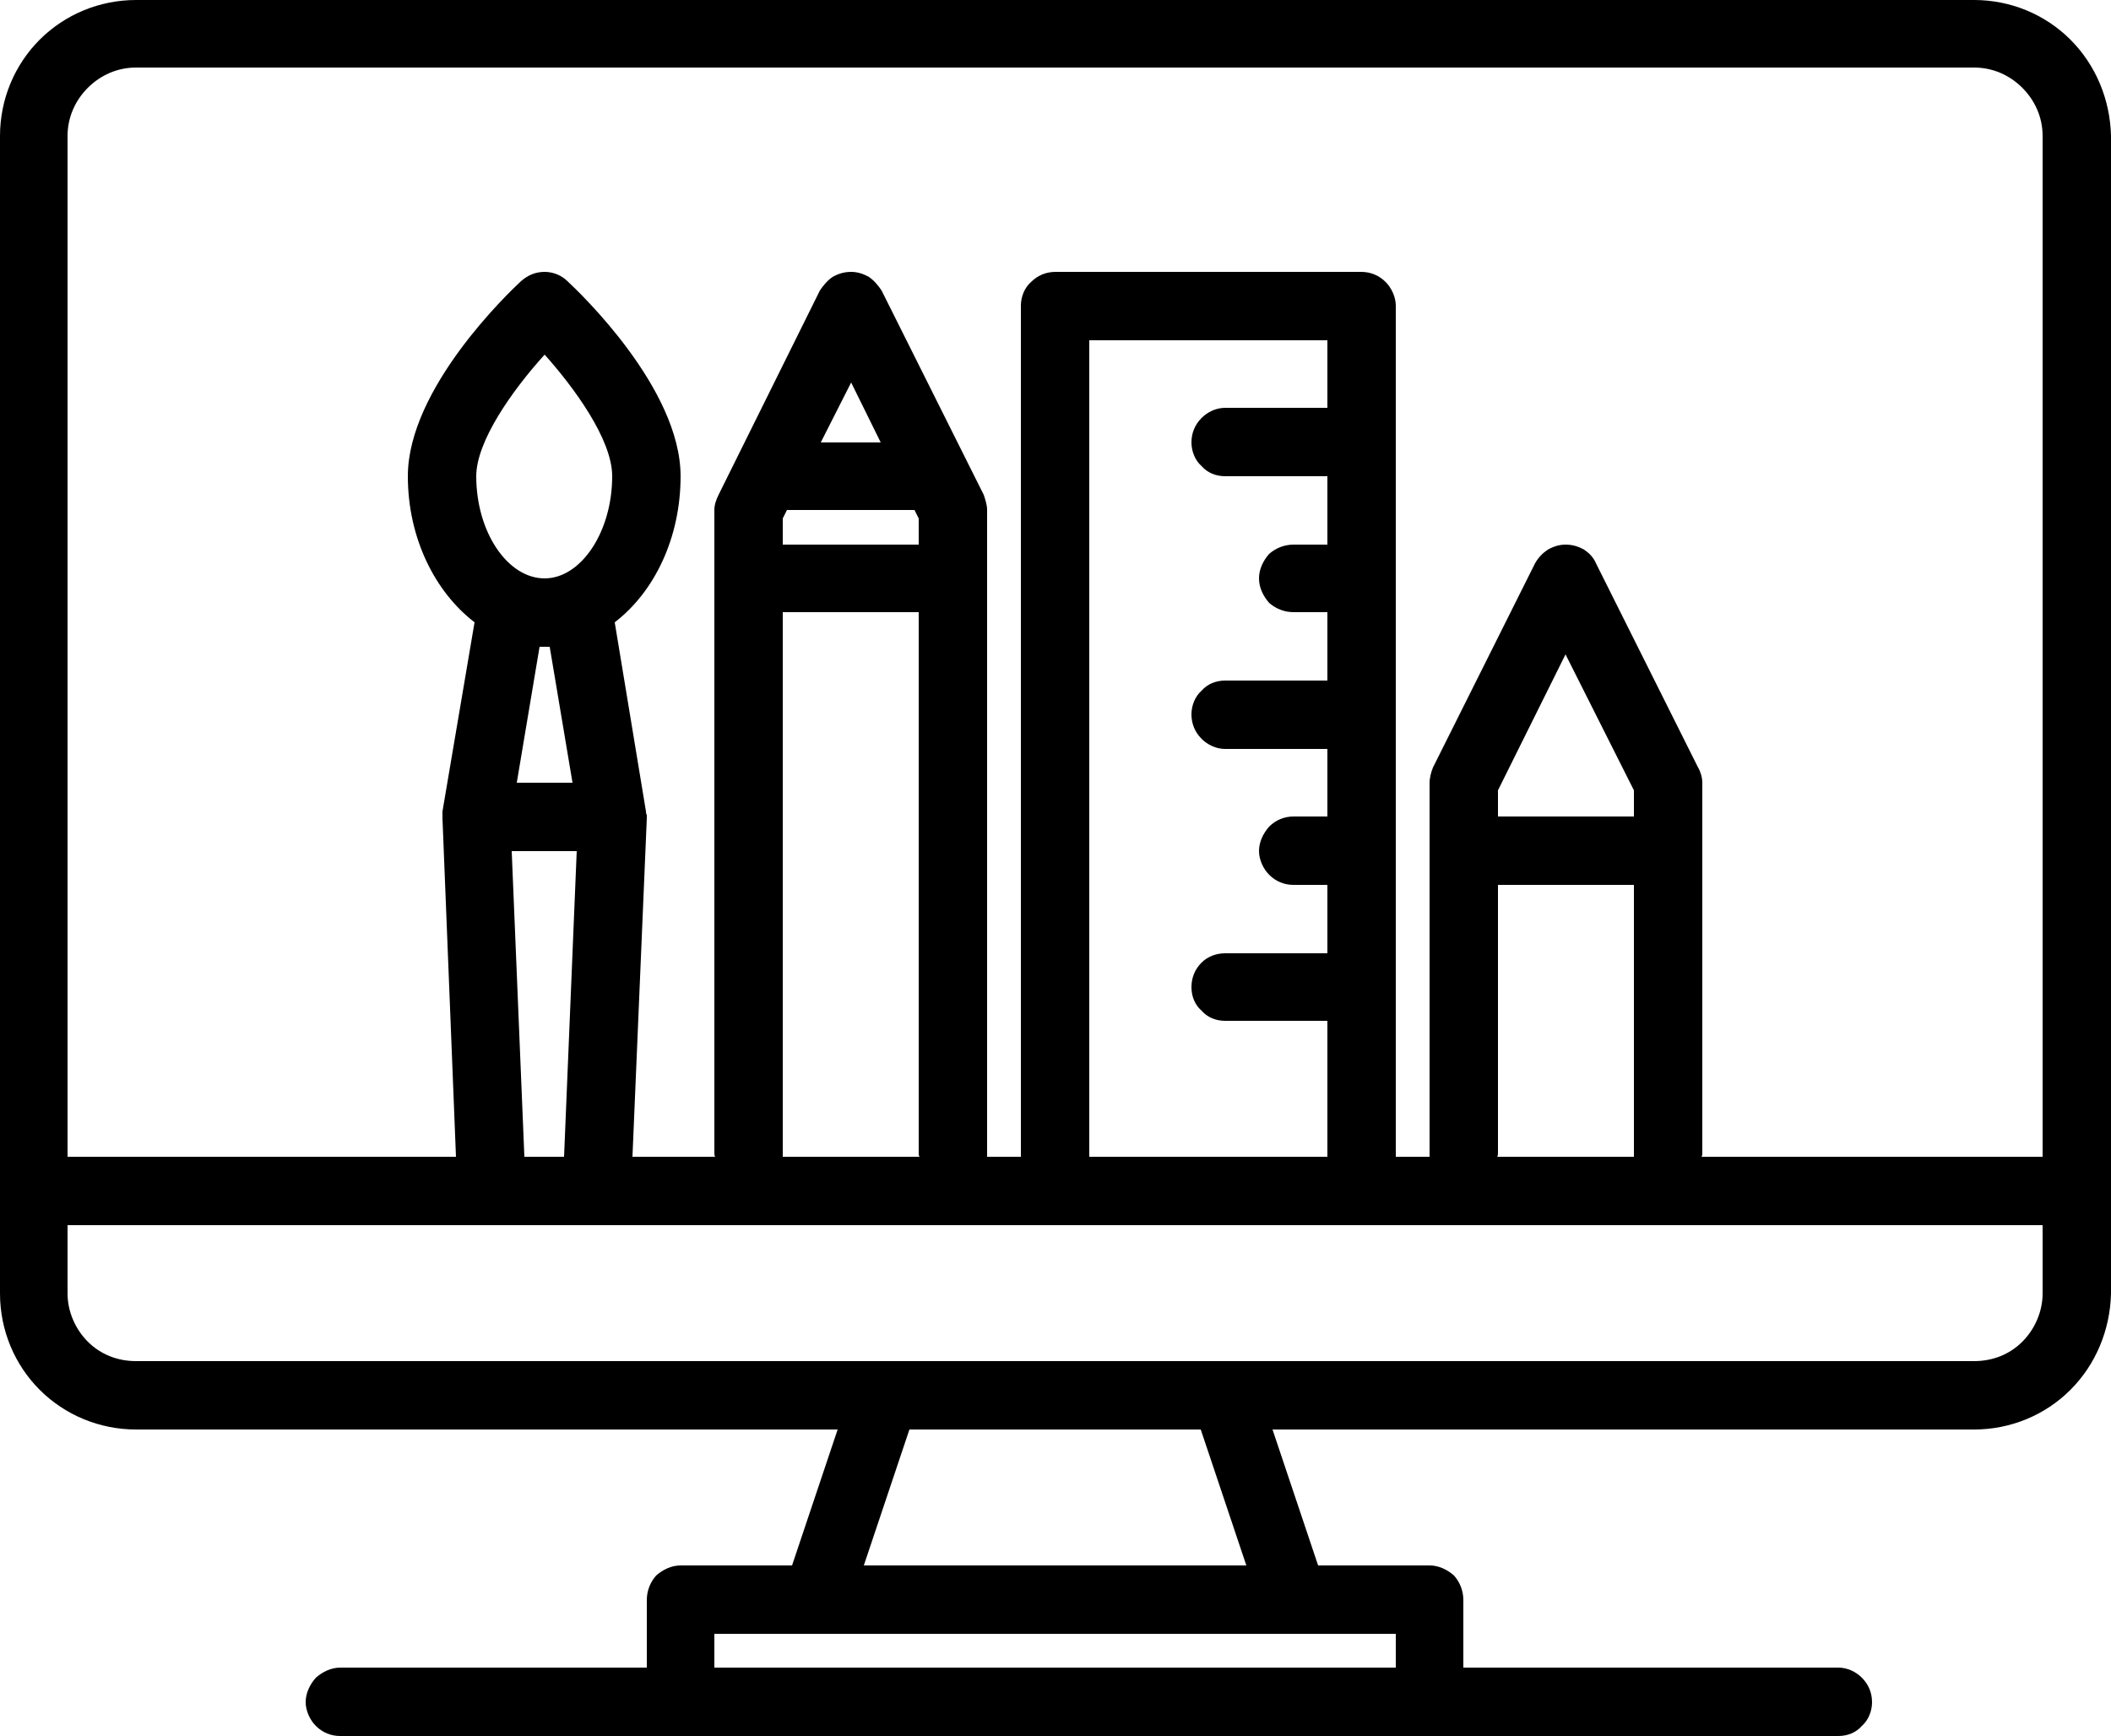 <svg width="25" height="20.565" viewBox="0 0 25 20.565" fill="none" xmlns="http://www.w3.org/2000/svg" xmlns:xlink="http://www.w3.org/1999/xlink">
	<desc>
			Created with Pixso.
	</desc>
	<defs/>
	<path id="Vector" d="M23.38 0L1.61 0C1.18 0 0.77 0.17 0.47 0.47C0.17 0.77 0 1.18 0 1.61L0 15.32C0 15.75 0.17 16.16 0.47 16.46C0.77 16.76 1.18 16.93 1.61 16.93L9.92 16.93L9.38 18.54L8.06 18.54C7.95 18.54 7.85 18.59 7.77 18.66C7.7 18.74 7.66 18.84 7.66 18.95L7.66 19.75L4.03 19.75C3.92 19.75 3.82 19.8 3.74 19.87C3.67 19.95 3.62 20.05 3.62 20.16C3.62 20.26 3.67 20.37 3.74 20.44C3.82 20.52 3.92 20.56 4.03 20.56L21.77 20.56C21.88 20.56 21.98 20.52 22.05 20.44C22.13 20.37 22.17 20.26 22.17 20.16C22.17 20.05 22.13 19.95 22.05 19.87C21.98 19.8 21.88 19.75 21.77 19.75L17.33 19.75L17.33 18.95C17.33 18.84 17.29 18.74 17.22 18.66C17.14 18.59 17.04 18.54 16.93 18.54L15.61 18.54L15.07 16.93L23.38 16.93C23.81 16.93 24.22 16.76 24.52 16.46C24.82 16.16 24.99 15.75 25 15.32L25 1.61C24.99 1.18 24.82 0.77 24.52 0.47C24.22 0.17 23.81 0 23.38 0ZM16.53 19.35L16.53 19.75L8.46 19.75L8.46 19.35L16.53 19.35ZM10.23 18.54L10.77 16.93L14.22 16.93L14.76 18.54L10.23 18.54ZM24.19 15.32C24.19 15.53 24.1 15.74 23.95 15.89C23.8 16.04 23.6 16.12 23.38 16.12L1.61 16.12C1.39 16.12 1.19 16.04 1.04 15.89C0.89 15.74 0.8 15.53 0.8 15.32L0.8 14.51L24.19 14.51L24.19 15.32ZM6.83 10.08L6.68 13.7L6.21 13.7L6.06 10.08L6.83 10.08ZM6.12 9.27L6.39 7.66L6.51 7.66L6.78 9.27L6.12 9.27ZM6.45 6.85C6.01 6.85 5.64 6.3 5.64 5.64C5.64 5.23 6.06 4.63 6.45 4.2C6.79 4.58 7.25 5.2 7.25 5.64C7.25 6.3 6.88 6.85 6.45 6.85ZM10.83 6.04L10.88 6.14L10.88 6.45L9.27 6.45L9.27 6.14L9.32 6.04L10.83 6.04ZM9.72 5.24L10.08 4.53L10.43 5.24L9.72 5.24ZM10.88 7.25L10.88 13.65C10.88 13.67 10.88 13.69 10.89 13.7L9.27 13.7C9.27 13.69 9.27 13.67 9.27 13.65L9.27 7.25L10.88 7.25ZM14.51 5.64L15.72 5.64L15.72 6.45L15.32 6.45C15.21 6.45 15.11 6.49 15.03 6.56C14.96 6.64 14.91 6.74 14.91 6.85C14.91 6.96 14.96 7.06 15.03 7.14C15.11 7.21 15.21 7.25 15.32 7.25L15.72 7.25L15.72 8.06L14.51 8.06C14.4 8.06 14.3 8.1 14.23 8.18C14.15 8.25 14.11 8.36 14.11 8.46C14.11 8.57 14.15 8.67 14.23 8.75C14.3 8.82 14.4 8.87 14.51 8.87L15.72 8.87L15.72 9.67L15.32 9.67C15.21 9.67 15.11 9.71 15.03 9.79C14.96 9.87 14.91 9.97 14.91 10.08C14.91 10.18 14.96 10.29 15.03 10.36C15.11 10.44 15.21 10.48 15.32 10.48L15.72 10.48L15.72 11.29L14.51 11.29C14.4 11.29 14.3 11.33 14.23 11.4C14.15 11.48 14.11 11.58 14.11 11.69C14.11 11.8 14.15 11.9 14.23 11.97C14.3 12.05 14.4 12.09 14.51 12.09L15.72 12.09L15.72 13.7L12.9 13.7L12.9 4.03L15.72 4.03L15.72 4.83L14.51 4.83C14.4 4.83 14.3 4.88 14.23 4.95C14.15 5.03 14.11 5.13 14.11 5.24C14.11 5.34 14.15 5.45 14.23 5.52C14.3 5.6 14.4 5.64 14.51 5.64ZM19.35 10.48L19.35 13.65C19.35 13.67 19.35 13.69 19.35 13.7L17.73 13.7C17.74 13.69 17.74 13.67 17.74 13.65L17.74 10.48L19.35 10.48ZM17.74 9.67L17.74 9.36L18.54 7.75L19.35 9.36L19.35 9.67L17.74 9.67ZM24.19 13.7L20.15 13.7C20.16 13.69 20.16 13.67 20.16 13.65L20.16 9.27C20.16 9.21 20.14 9.14 20.11 9.09L18.9 6.67C18.87 6.6 18.82 6.55 18.76 6.51C18.69 6.47 18.62 6.45 18.54 6.45C18.47 6.45 18.4 6.47 18.33 6.51C18.27 6.55 18.22 6.6 18.18 6.67L16.97 9.09C16.95 9.14 16.93 9.21 16.93 9.27L16.93 13.65C16.93 13.67 16.93 13.69 16.93 13.7L16.53 13.7L16.53 3.62C16.53 3.52 16.48 3.41 16.41 3.34C16.33 3.26 16.23 3.22 16.12 3.22L12.5 3.22C12.39 3.22 12.29 3.26 12.21 3.34C12.13 3.41 12.09 3.52 12.09 3.62L12.09 13.7L11.69 13.7C11.69 13.69 11.69 13.67 11.69 13.65L11.69 6.04C11.69 5.98 11.67 5.92 11.65 5.86L10.44 3.44C10.4 3.38 10.35 3.32 10.29 3.28C10.22 3.24 10.15 3.22 10.08 3.22C10 3.22 9.93 3.24 9.86 3.28C9.8 3.32 9.75 3.38 9.71 3.44L8.51 5.86C8.48 5.92 8.46 5.98 8.46 6.04L8.46 13.65C8.46 13.67 8.46 13.69 8.47 13.7L7.49 13.7L7.66 9.69C7.66 9.68 7.66 9.67 7.66 9.66L7.66 9.65C7.65 9.64 7.65 9.62 7.65 9.61L7.65 9.61L7.28 7.37C7.75 7.01 8.06 6.37 8.06 5.64C8.06 4.6 6.86 3.46 6.72 3.33C6.65 3.26 6.55 3.22 6.45 3.22C6.34 3.22 6.25 3.26 6.17 3.33C6.03 3.46 4.83 4.6 4.83 5.64C4.83 6.37 5.15 7.01 5.62 7.37L5.24 9.61L5.24 9.61C5.24 9.62 5.24 9.64 5.24 9.65L5.24 9.66C5.24 9.67 5.24 9.68 5.24 9.69L5.4 13.7L0.8 13.7L0.8 1.61C0.8 1.39 0.89 1.19 1.04 1.04C1.19 0.89 1.39 0.8 1.61 0.8L23.38 0.8C23.6 0.8 23.8 0.89 23.95 1.04C24.1 1.19 24.19 1.39 24.19 1.61L24.19 13.7Z" fill="#000000" fill-opacity="1" fill-rule="nonzero"/>
</svg>
